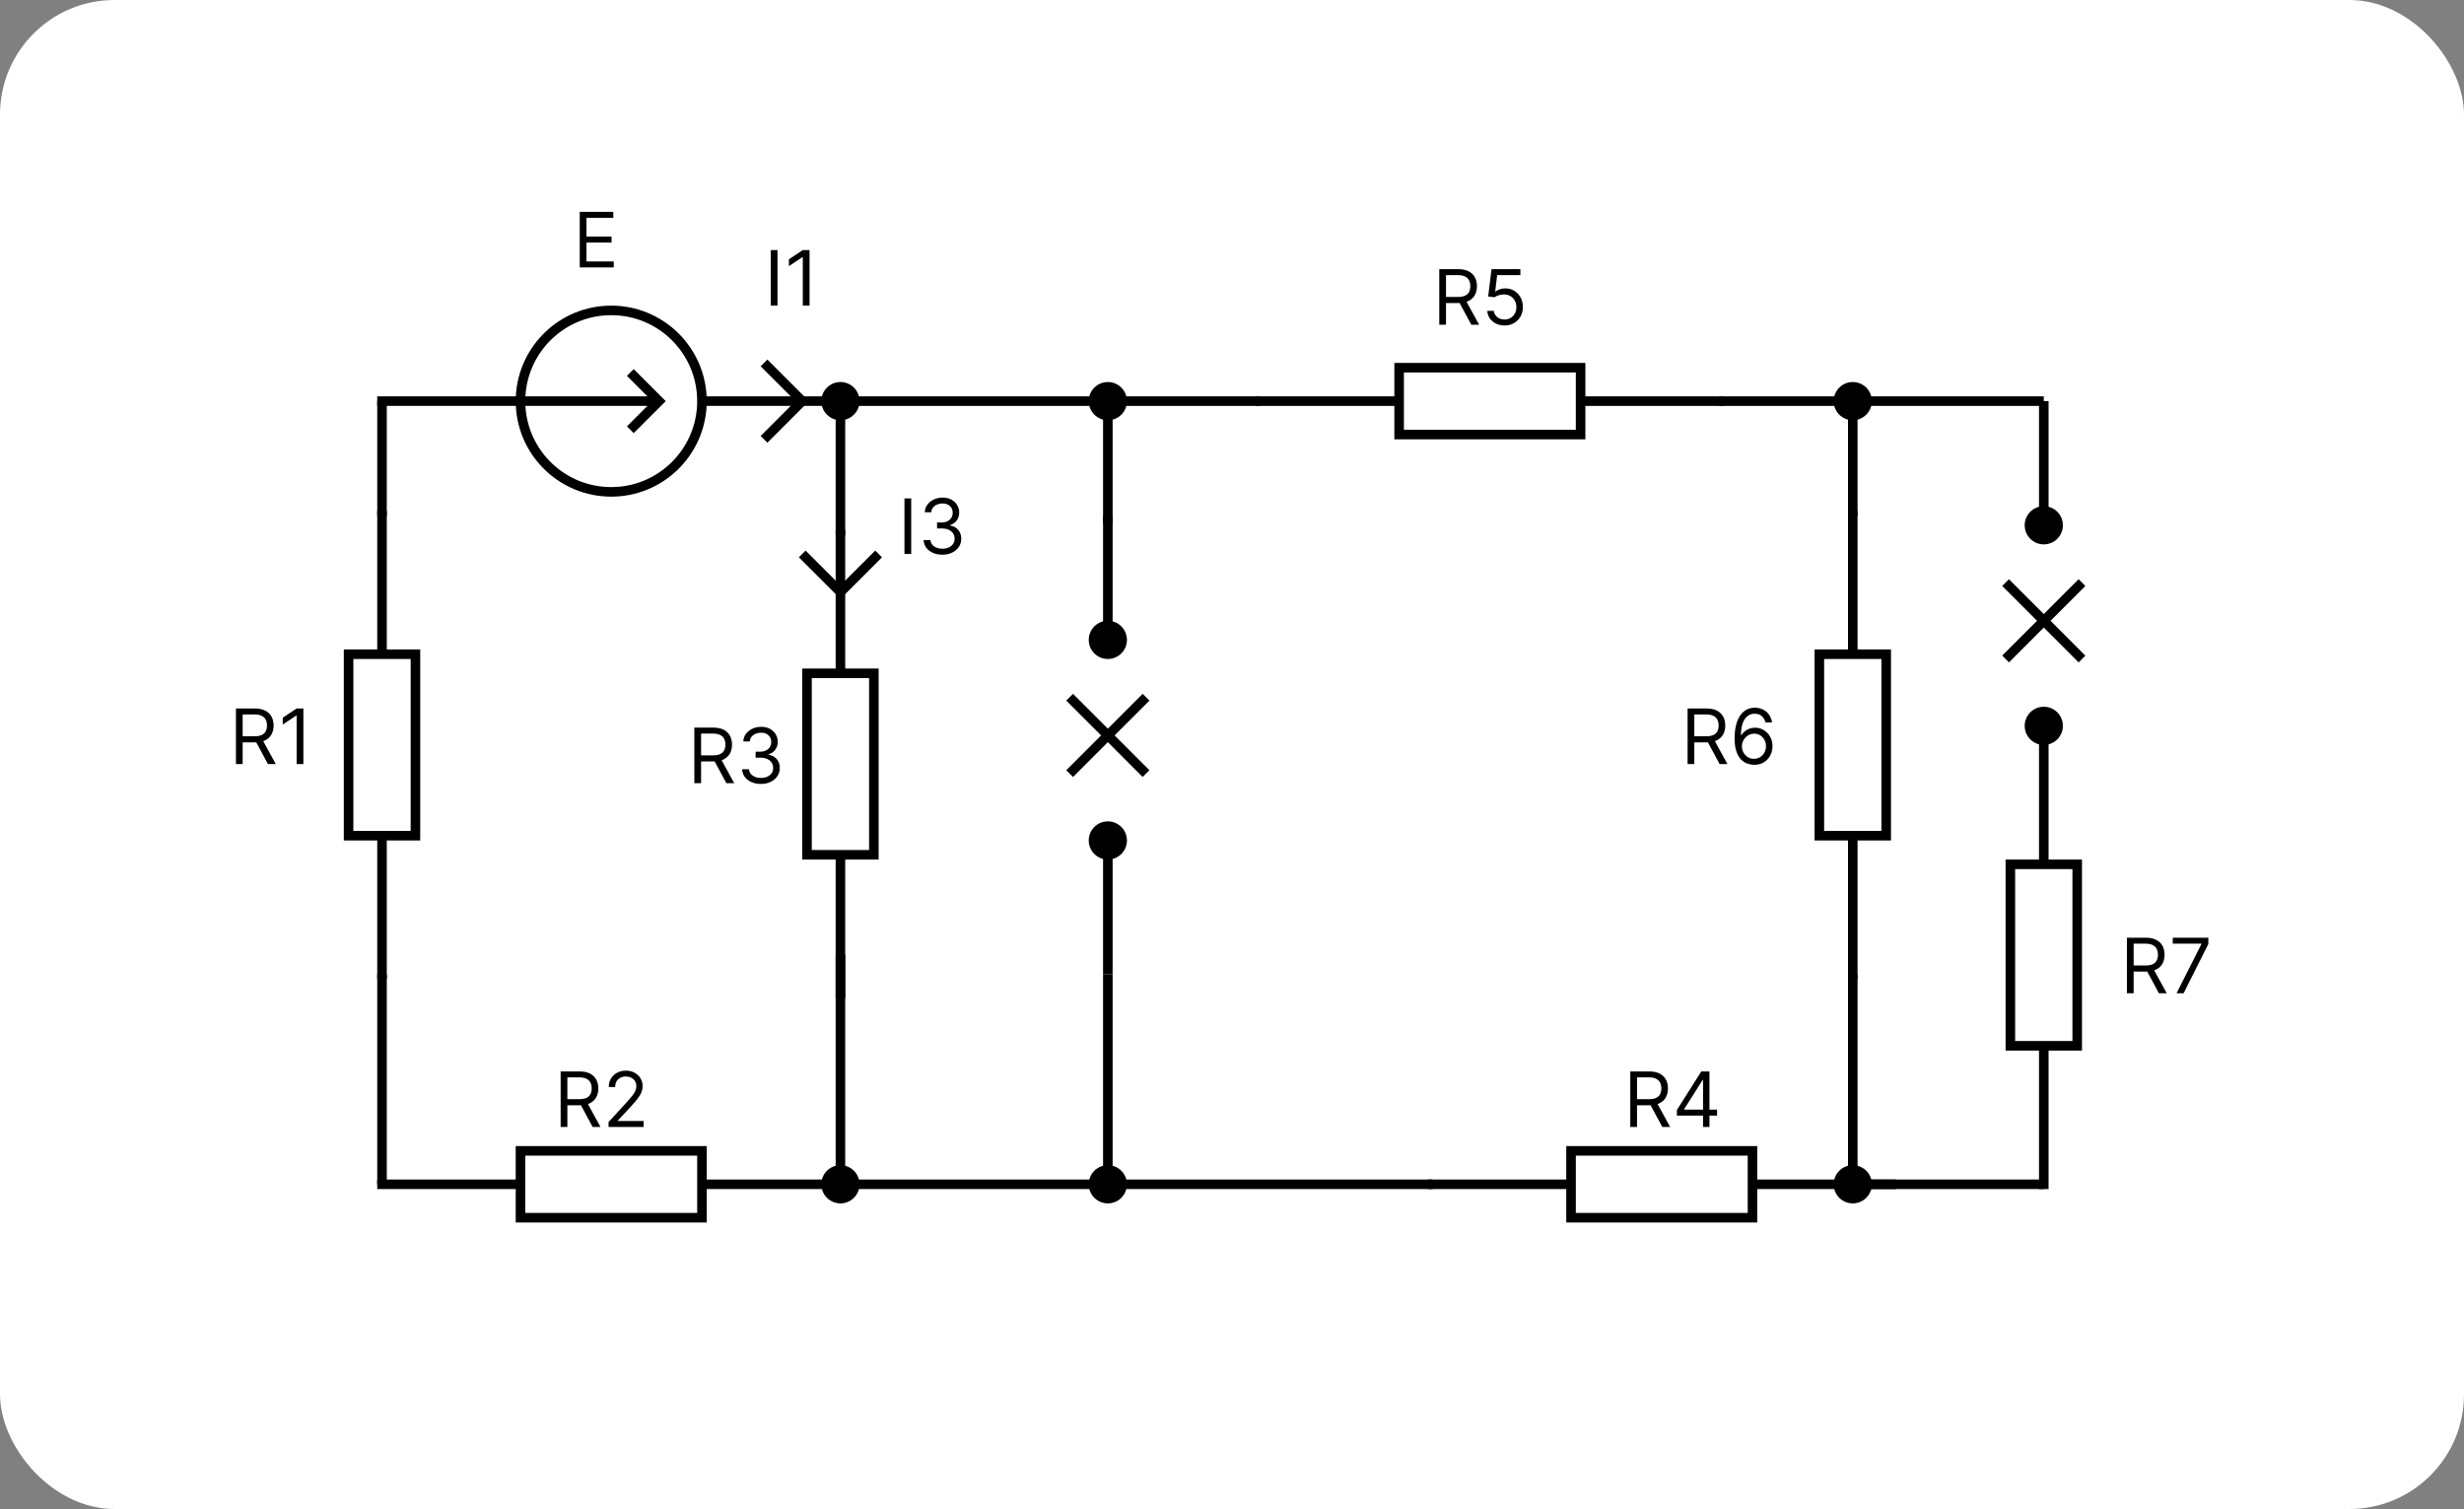 <svg width="129" height="79" viewBox="0 0 129 79" fill="none" xmlns="http://www.w3.org/2000/svg">
<rect x="0" y="0" width="129" height="79" fill="#808080" stroke="none"/>
<rect width="129" height="79" rx="6" fill="white"/>
<path fill-rule="evenodd" clip-rule="evenodd" d="M82.5 19.5H73.5V22.5H82.5V19.5ZM73.5 19H73V19.5V20.75H66H65.75V21.25H66H73V22.5V23H73.5H82.5H83V22.5V21.25H90H90.25V20.75H90H83V19.5V19H82.5H73.5Z" fill="black"/>
<path fill-rule="evenodd" clip-rule="evenodd" d="M91.5 60.5H82.5V63.5H91.5V60.5ZM82.5 60H82V60.5V61.75H75H74.75V62.25H75H82V63.5V64H82.5H91.5H92V63.5V62.25H99H99.25V61.75H99H92V60.5V60H91.5H82.5Z" fill="black"/>
<path fill-rule="evenodd" clip-rule="evenodd" d="M98.5 43.5L98.5 34.5L95.5 34.5L95.5 43.5L98.5 43.5ZM99 34.5L99 34L98.5 34L97.25 34L97.25 27L97.25 26.75L96.75 26.75L96.75 27L96.75 34L95.5 34L95 34L95 34.5L95 43.5L95 44L95.5 44L96.75 44L96.75 51L96.75 51.25L97.25 51.25L97.25 51L97.25 44L98.5 44L99 44L99 43.5L99 34.5Z" fill="black"/>
<path fill-rule="evenodd" clip-rule="evenodd" d="M108.5 54.5L108.5 45.5L105.5 45.5L105.5 54.5L108.5 54.5ZM109 45.5L109 45L108.5 45L107.25 45L107.25 38L107.25 37.75L106.75 37.75L106.75 38L106.75 45L105.5 45L105 45L105 45.5L105 54.5L105 55L105.5 55L106.75 55L106.75 62L106.75 62.25L107.25 62.25L107.25 62L107.25 55L108.5 55L109 55L109 54.5L109 45.5Z" fill="black"/>
<path fill-rule="evenodd" clip-rule="evenodd" d="M21.5 43.5L21.5 34.5L18.5 34.5L18.5 43.5L21.5 43.5ZM22 34.5L22 34L21.5 34L20.25 34L20.25 27L20.25 26.75L19.75 26.75L19.75 27L19.75 34L18.5 34L18 34L18 34.5L18 43.5L18 44L18.5 44L19.75 44L19.75 51L19.75 51.25L20.25 51.25L20.25 51L20.25 44L21.5 44L22 44L22 43.5L22 34.5Z" fill="black"/>
<path fill-rule="evenodd" clip-rule="evenodd" d="M45.5 44.5L45.5 35.5L42.5 35.5L42.5 44.5L45.5 44.5ZM46 35.5L46 35L45.5 35L44.25 35L44.25 28L44.25 27.75L43.75 27.75L43.75 28L43.75 35L42.5 35L42 35L42 35.5L42 44.5L42 45L42.5 45L43.75 45L43.75 52L43.75 52.25L44.25 52.25L44.25 52L44.25 45L45.5 45L46 45L46 44.5L46 35.5Z" fill="black"/>
<path fill-rule="evenodd" clip-rule="evenodd" d="M36.5 60.5H27.5V63.5H36.5V60.5ZM27.5 60H27V60.5V61.75H20H19.75V62.25H20H27V63.5V64H27.5H36.5H37V63.5V62.25L44 62.25H44.25V61.75H44L37 61.75V60.5V60H36.5H27.5Z" fill="black"/>
<path fill-rule="evenodd" clip-rule="evenodd" d="M36.5 21C36.5 23.485 34.485 25.5 32 25.5C29.599 25.5 27.637 23.619 27.507 21.25H28H28.25H33.896L32.823 22.323L33.177 22.677L34.677 21.177L34.854 21L34.677 20.823L33.177 19.323L32.823 19.677L33.896 20.75H28.25H28H27.507C27.637 18.381 29.599 16.5 32 16.5C34.485 16.5 36.5 18.515 36.5 21ZM32 26C29.322 26 27.136 23.895 27.006 21.25H20H19.75V20.75H20H27.006C27.136 18.105 29.322 16 32 16C34.678 16 36.864 18.105 36.994 20.75H37H44H44.25V21.25H44H37H36.994C36.864 23.895 34.678 26 32 26Z" fill="black"/>
<circle cx="44" cy="21" r="1" fill="black"/>
<circle cx="58" cy="21" r="1" fill="black"/>
<path d="M44 50V62" stroke="black" stroke-width="0.5"/>
<path d="M44 62H75" stroke="black" stroke-width="0.5"/>
<path d="M58 51V62" stroke="black" stroke-width="0.5"/>
<path d="M58 27.417V21H44V28" stroke="black" stroke-width="0.5"/>
<path d="M20 27V21" stroke="black" stroke-width="0.5"/>
<path d="M20 51V62" stroke="black" stroke-width="0.5"/>
<path d="M97 51V62H107" stroke="black" stroke-width="0.5"/>
<path d="M107 21H98.5H97V27" stroke="black" stroke-width="0.5"/>
<circle cx="58" cy="62" r="1" fill="black"/>
<circle cx="44" cy="62" r="1" fill="black"/>
<circle cx="97" cy="21" r="1" fill="black"/>
<circle cx="97" cy="62" r="1" fill="black"/>
<path d="M40 19L42 21L40 23" stroke="black" stroke-width="0.5"/>
<path d="M42 29L44 31L46 29" stroke="black" stroke-width="0.5"/>
<path d="M30.352 14V11.091H32.108V11.403H30.704V12.386H32.017V12.699H30.704V13.688H32.131V14H30.352Z" fill="black"/>
<path d="M12.352 40V37.091H13.335C13.562 37.091 13.749 37.13 13.895 37.207C14.041 37.284 14.149 37.39 14.219 37.524C14.289 37.659 14.324 37.812 14.324 37.983C14.324 38.154 14.289 38.306 14.219 38.439C14.149 38.572 14.041 38.676 13.896 38.751C13.751 38.826 13.566 38.864 13.341 38.864H12.546V38.545H13.329C13.485 38.545 13.61 38.523 13.704 38.477C13.8 38.432 13.869 38.367 13.912 38.284C13.956 38.2 13.977 38.099 13.977 37.983C13.977 37.867 13.956 37.765 13.912 37.678C13.868 37.59 13.799 37.523 13.703 37.476C13.607 37.428 13.481 37.403 13.324 37.403H12.704V40H12.352ZM13.722 38.693L14.438 40H14.028L13.324 38.693H13.722ZM15.883 37.091V40H15.53V37.46H15.513L14.803 37.932V37.574L15.53 37.091H15.883Z" fill="black"/>
<path d="M29.352 59V56.091H30.335C30.562 56.091 30.749 56.13 30.895 56.207C31.041 56.284 31.149 56.39 31.219 56.524C31.289 56.659 31.324 56.812 31.324 56.983C31.324 57.154 31.289 57.306 31.219 57.439C31.149 57.572 31.041 57.676 30.896 57.751C30.751 57.826 30.566 57.864 30.341 57.864H29.546V57.545H30.329C30.485 57.545 30.61 57.523 30.704 57.477C30.8 57.432 30.869 57.367 30.912 57.284C30.956 57.2 30.977 57.099 30.977 56.983C30.977 56.867 30.956 56.765 30.912 56.678C30.868 56.59 30.799 56.523 30.703 56.476C30.608 56.428 30.481 56.403 30.324 56.403H29.704V59H29.352ZM30.722 57.693L31.438 59H31.028L30.324 57.693H30.722ZM31.86 59V58.744L32.82 57.693C32.933 57.57 33.025 57.463 33.098 57.372C33.171 57.28 33.225 57.194 33.26 57.114C33.296 57.032 33.314 56.947 33.314 56.858C33.314 56.756 33.29 56.667 33.24 56.592C33.192 56.517 33.126 56.46 33.041 56.419C32.957 56.378 32.863 56.358 32.758 56.358C32.646 56.358 32.548 56.381 32.465 56.428C32.383 56.473 32.319 56.537 32.273 56.619C32.229 56.702 32.206 56.798 32.206 56.909H31.871C31.871 56.739 31.91 56.589 31.989 56.46C32.068 56.331 32.175 56.231 32.31 56.159C32.446 56.087 32.599 56.051 32.769 56.051C32.939 56.051 33.09 56.087 33.222 56.159C33.354 56.231 33.457 56.328 33.532 56.45C33.606 56.572 33.644 56.708 33.644 56.858C33.644 56.965 33.624 57.07 33.586 57.172C33.548 57.273 33.481 57.386 33.387 57.511C33.293 57.635 33.163 57.787 32.996 57.966L32.343 58.665V58.688H33.695V59H31.86Z" fill="black"/>
<path d="M36.352 41V38.091H37.335C37.562 38.091 37.749 38.13 37.895 38.207C38.041 38.284 38.149 38.39 38.219 38.524C38.289 38.659 38.324 38.812 38.324 38.983C38.324 39.154 38.289 39.306 38.219 39.439C38.149 39.572 38.041 39.676 37.896 39.751C37.751 39.826 37.566 39.864 37.341 39.864H36.545V39.545H37.33C37.485 39.545 37.61 39.523 37.705 39.477C37.8 39.432 37.869 39.367 37.912 39.284C37.956 39.2 37.977 39.099 37.977 38.983C37.977 38.867 37.956 38.765 37.912 38.678C37.868 38.59 37.799 38.523 37.703 38.476C37.608 38.428 37.481 38.403 37.324 38.403H36.705V41H36.352ZM37.722 39.693L38.438 41H38.028L37.324 39.693H37.722ZM39.843 41.04C39.655 41.04 39.488 41.008 39.341 40.943C39.195 40.879 39.079 40.789 38.993 40.675C38.908 40.559 38.862 40.425 38.854 40.273H39.212C39.22 40.367 39.252 40.447 39.309 40.516C39.365 40.583 39.44 40.635 39.532 40.672C39.623 40.709 39.725 40.727 39.837 40.727C39.962 40.727 40.073 40.706 40.169 40.662C40.266 40.618 40.342 40.558 40.397 40.48C40.452 40.403 40.479 40.312 40.479 40.21C40.479 40.103 40.453 40.009 40.4 39.928C40.346 39.845 40.269 39.781 40.166 39.734C40.064 39.688 39.939 39.665 39.791 39.665H39.559V39.352H39.791C39.907 39.352 40.008 39.331 40.096 39.29C40.184 39.248 40.252 39.189 40.301 39.114C40.352 39.038 40.377 38.949 40.377 38.847C40.377 38.748 40.355 38.662 40.311 38.59C40.268 38.517 40.206 38.46 40.127 38.419C40.048 38.378 39.955 38.358 39.848 38.358C39.748 38.358 39.653 38.376 39.564 38.413C39.476 38.449 39.404 38.502 39.348 38.571C39.292 38.639 39.262 38.722 39.258 38.818H38.916C38.922 38.666 38.968 38.532 39.054 38.418C39.141 38.302 39.253 38.212 39.392 38.148C39.533 38.083 39.686 38.051 39.854 38.051C40.034 38.051 40.188 38.088 40.317 38.16C40.446 38.233 40.545 38.328 40.614 38.446C40.683 38.564 40.718 38.692 40.718 38.83C40.718 38.993 40.675 39.133 40.588 39.249C40.503 39.364 40.387 39.444 40.24 39.489V39.511C40.424 39.542 40.568 39.62 40.671 39.746C40.774 39.871 40.826 40.026 40.826 40.21C40.826 40.368 40.783 40.51 40.696 40.636C40.611 40.761 40.495 40.86 40.347 40.932C40.199 41.004 40.031 41.04 39.843 41.04Z" fill="black"/>
<path d="M75.352 17V14.091H76.335C76.562 14.091 76.749 14.13 76.895 14.207C77.041 14.284 77.149 14.39 77.219 14.524C77.289 14.659 77.324 14.812 77.324 14.983C77.324 15.154 77.289 15.306 77.219 15.439C77.149 15.572 77.041 15.676 76.896 15.751C76.751 15.826 76.566 15.864 76.341 15.864H75.546V15.546H76.329C76.485 15.546 76.61 15.523 76.704 15.477C76.8 15.432 76.869 15.367 76.912 15.284C76.956 15.2 76.977 15.099 76.977 14.983C76.977 14.867 76.956 14.765 76.912 14.678C76.868 14.59 76.799 14.523 76.703 14.476C76.608 14.428 76.481 14.403 76.324 14.403H75.704V17H75.352ZM76.722 15.693L77.438 17H77.028L76.324 15.693H76.722ZM78.769 17.04C78.602 17.04 78.452 17.007 78.319 16.94C78.185 16.874 78.078 16.783 77.998 16.668C77.917 16.552 77.873 16.421 77.865 16.273H78.206C78.22 16.404 78.279 16.513 78.385 16.599C78.492 16.685 78.62 16.727 78.769 16.727C78.888 16.727 78.994 16.699 79.087 16.643C79.181 16.588 79.254 16.511 79.307 16.413C79.361 16.315 79.388 16.204 79.388 16.079C79.388 15.953 79.36 15.839 79.304 15.74C79.249 15.64 79.174 15.561 79.077 15.503C78.981 15.445 78.87 15.416 78.746 15.415C78.657 15.414 78.566 15.428 78.472 15.456C78.378 15.483 78.301 15.519 78.24 15.562L77.911 15.523L78.087 14.091H79.598V14.403H78.382L78.28 15.261H78.297C78.357 15.214 78.432 15.175 78.522 15.143C78.612 15.112 78.705 15.097 78.803 15.097C78.981 15.097 79.14 15.139 79.279 15.224C79.419 15.309 79.529 15.424 79.608 15.571C79.689 15.718 79.729 15.885 79.729 16.074C79.729 16.259 79.687 16.425 79.604 16.571C79.522 16.716 79.408 16.831 79.263 16.915C79.118 16.998 78.954 17.04 78.769 17.04Z" fill="black"/>
<path d="M85.352 59V56.091H86.335C86.562 56.091 86.749 56.13 86.895 56.207C87.041 56.284 87.149 56.39 87.219 56.524C87.289 56.659 87.324 56.812 87.324 56.983C87.324 57.154 87.289 57.306 87.219 57.439C87.149 57.572 87.041 57.676 86.896 57.751C86.751 57.826 86.566 57.864 86.341 57.864H85.546V57.545H86.329C86.485 57.545 86.61 57.523 86.704 57.477C86.8 57.432 86.869 57.367 86.912 57.284C86.956 57.2 86.977 57.099 86.977 56.983C86.977 56.867 86.956 56.765 86.912 56.678C86.868 56.59 86.799 56.523 86.703 56.476C86.608 56.428 86.481 56.403 86.324 56.403H85.704V59H85.352ZM86.722 57.693L87.438 59H87.028L86.324 57.693H86.722ZM87.791 58.403V58.114L89.07 56.091H89.28V56.54H89.138L88.172 58.068V58.091H89.894V58.403H87.791ZM89.161 59V58.315V58.18V56.091H89.496V59H89.161Z" fill="black"/>
<path d="M111.352 52V49.091H112.335C112.563 49.091 112.749 49.13 112.895 49.207C113.041 49.284 113.149 49.39 113.219 49.524C113.289 49.659 113.324 49.812 113.324 49.983C113.324 50.154 113.289 50.306 113.219 50.439C113.149 50.572 113.041 50.676 112.896 50.751C112.751 50.826 112.566 50.864 112.341 50.864H111.545V50.545H112.33C112.485 50.545 112.61 50.523 112.705 50.477C112.8 50.432 112.869 50.367 112.912 50.284C112.955 50.2 112.977 50.099 112.977 49.983C112.977 49.867 112.955 49.765 112.912 49.678C112.868 49.59 112.799 49.523 112.703 49.476C112.607 49.428 112.481 49.403 112.324 49.403H111.705V52H111.352ZM112.722 50.693L113.438 52H113.028L112.324 50.693H112.722ZM113.951 52L115.252 49.426V49.403H113.752V49.091H115.615V49.42L114.32 52H113.951Z" fill="black"/>
<path d="M88.352 40V37.091H89.335C89.562 37.091 89.749 37.13 89.895 37.207C90.041 37.284 90.149 37.39 90.219 37.524C90.289 37.659 90.324 37.812 90.324 37.983C90.324 38.154 90.289 38.306 90.219 38.439C90.149 38.572 90.041 38.676 89.896 38.751C89.751 38.826 89.566 38.864 89.341 38.864H88.546V38.545H89.329C89.485 38.545 89.61 38.523 89.704 38.477C89.8 38.432 89.869 38.367 89.912 38.284C89.956 38.2 89.977 38.099 89.977 37.983C89.977 37.867 89.956 37.765 89.912 37.678C89.868 37.59 89.799 37.523 89.703 37.476C89.608 37.428 89.481 37.403 89.324 37.403H88.704V40H88.352ZM89.722 38.693L90.438 40H90.028L89.324 38.693H89.722ZM91.826 40.04C91.706 40.038 91.587 40.015 91.468 39.972C91.348 39.928 91.24 39.855 91.141 39.751C91.043 39.647 90.963 39.507 90.904 39.33C90.844 39.151 90.814 38.928 90.814 38.659C90.814 38.401 90.838 38.173 90.887 37.974C90.935 37.775 91.005 37.606 91.097 37.47C91.189 37.333 91.3 37.229 91.429 37.158C91.56 37.087 91.707 37.051 91.871 37.051C92.034 37.051 92.179 37.084 92.306 37.149C92.434 37.214 92.538 37.303 92.618 37.419C92.699 37.535 92.751 37.668 92.775 37.818H92.428C92.396 37.688 92.333 37.579 92.24 37.493C92.148 37.407 92.025 37.364 91.871 37.364C91.646 37.364 91.468 37.462 91.338 37.658C91.21 37.854 91.145 38.129 91.144 38.483H91.166C91.22 38.403 91.283 38.334 91.356 38.277C91.429 38.219 91.511 38.175 91.6 38.144C91.689 38.112 91.783 38.097 91.882 38.097C92.049 38.097 92.202 38.138 92.34 38.222C92.478 38.304 92.589 38.418 92.672 38.564C92.756 38.709 92.797 38.875 92.797 39.062C92.797 39.242 92.757 39.407 92.677 39.557C92.596 39.706 92.483 39.824 92.337 39.912C92.192 39.999 92.022 40.042 91.826 40.04ZM91.826 39.727C91.945 39.727 92.052 39.697 92.147 39.638C92.242 39.578 92.318 39.498 92.373 39.398C92.428 39.297 92.456 39.186 92.456 39.062C92.456 38.942 92.429 38.833 92.375 38.734C92.322 38.635 92.249 38.556 92.155 38.497C92.062 38.438 91.956 38.409 91.837 38.409C91.747 38.409 91.663 38.427 91.586 38.463C91.508 38.498 91.44 38.546 91.381 38.608C91.323 38.669 91.278 38.74 91.245 38.82C91.212 38.898 91.195 38.981 91.195 39.068C91.195 39.184 91.222 39.292 91.276 39.392C91.331 39.492 91.406 39.573 91.5 39.635C91.596 39.697 91.704 39.727 91.826 39.727Z" fill="black"/>
<path d="M40.705 13.091V16H40.352V13.091H40.705ZM42.383 13.091V16H42.03V13.46H42.013L41.303 13.932V13.574L42.03 13.091H42.383Z" fill="black"/>
<path d="M47.705 26.091V29H47.352V26.091H47.705ZM49.343 29.04C49.155 29.04 48.988 29.008 48.841 28.943C48.695 28.879 48.579 28.789 48.493 28.675C48.408 28.559 48.362 28.425 48.354 28.273H48.712C48.72 28.366 48.752 28.447 48.809 28.516C48.865 28.583 48.94 28.635 49.032 28.672C49.123 28.709 49.225 28.727 49.337 28.727C49.462 28.727 49.573 28.706 49.669 28.662C49.766 28.618 49.842 28.558 49.897 28.48C49.952 28.402 49.979 28.312 49.979 28.21C49.979 28.103 49.953 28.009 49.9 27.928C49.846 27.845 49.769 27.781 49.666 27.734C49.564 27.688 49.439 27.665 49.291 27.665H49.059V27.352H49.291C49.407 27.352 49.508 27.331 49.596 27.29C49.684 27.248 49.752 27.189 49.801 27.114C49.852 27.038 49.877 26.949 49.877 26.847C49.877 26.748 49.855 26.662 49.811 26.59C49.768 26.517 49.706 26.46 49.627 26.419C49.548 26.378 49.455 26.358 49.348 26.358C49.248 26.358 49.153 26.376 49.064 26.413C48.976 26.449 48.904 26.502 48.848 26.571C48.792 26.639 48.762 26.722 48.758 26.818H48.416C48.422 26.666 48.468 26.532 48.554 26.418C48.641 26.302 48.753 26.212 48.892 26.148C49.033 26.083 49.186 26.051 49.354 26.051C49.534 26.051 49.688 26.088 49.817 26.16C49.946 26.233 50.045 26.328 50.114 26.446C50.183 26.564 50.218 26.692 50.218 26.829C50.218 26.993 50.175 27.133 50.088 27.249C50.003 27.364 49.887 27.444 49.74 27.489V27.511C49.924 27.542 50.068 27.62 50.171 27.746C50.274 27.871 50.326 28.026 50.326 28.21C50.326 28.368 50.283 28.51 50.196 28.636C50.111 28.761 49.995 28.86 49.847 28.932C49.699 29.004 49.531 29.04 49.343 29.04Z" fill="black"/>
<path d="M107 21V27.5" stroke="black" stroke-width="0.5"/>
<path d="M90 21H97" stroke="black" stroke-width="0.5"/>
<path d="M66 21H58" stroke="black" stroke-width="0.5"/>
<circle cx="107" cy="27.5" r="1" fill="black"/>
<circle cx="107" cy="38" r="1" fill="black"/>
<path d="M105 30.5L109 34.5" stroke="black" stroke-width="0.5"/>
<path d="M105 34.5L109 30.5" stroke="black" stroke-width="0.5"/>
<circle cx="58" cy="33.5" r="1" fill="black"/>
<circle cx="58" cy="44" r="1" fill="black"/>
<path d="M56 36.5L60 40.5" stroke="black" stroke-width="0.5"/>
<path d="M56 40.5L60 36.5" stroke="black" stroke-width="0.5"/>
<path d="M58 27V33" stroke="black" stroke-width="0.5"/>
<path d="M58 51V44" stroke="black" stroke-width="0.5"/>
</svg>
